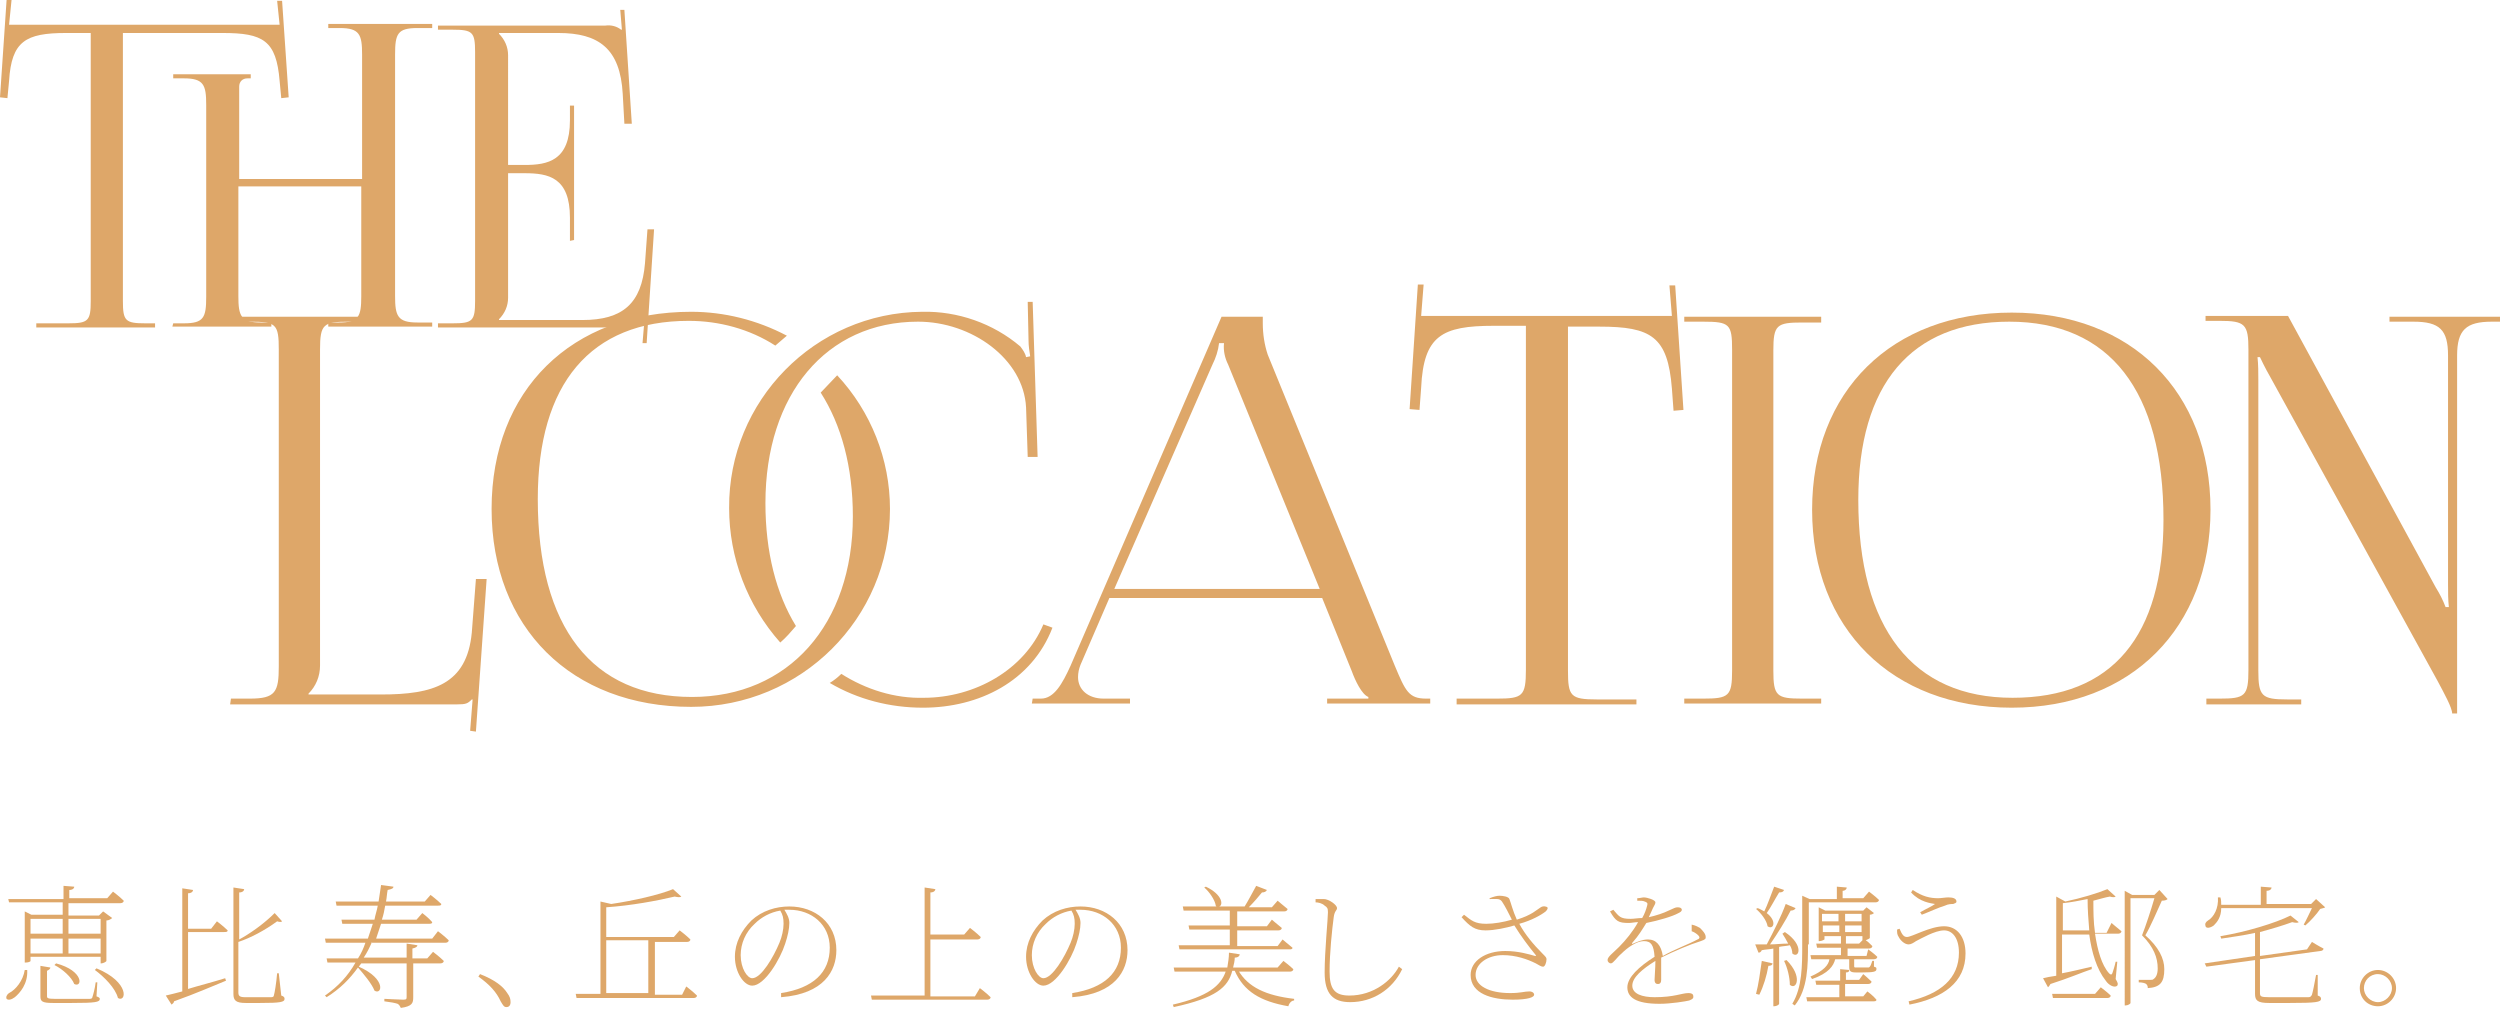 <?xml version="1.0" encoding="utf-8"?>
<!-- Generator: Adobe Illustrator 26.0.1, SVG Export Plug-In . SVG Version: 6.00 Build 0)  -->
<svg version="1.1" id="レイヤー_1" xmlns="http://www.w3.org/2000/svg" xmlns:xlink="http://www.w3.org/1999/xlink" x="0px"
	 y="0px" viewBox="0 0 303.1 125" style="enable-background:new 0 0 303.1 137.6;" xml:space="preserve">
<style type="text/css">
	.st0{fill:#DEA769;}
	.st1{enable-background:new    ;}
</style>
<g id="レイヤー_2_00000134240572668892874410000007122079670442859961_">
	<g id="レイヤー_1-2">
		<path class="st0" d="M4.4,39.2h3.9c2.4,0,2.7-0.3,2.7-2.7V4H8C3.1,4,1.4,5,1.1,9.8l-0.2,2.1L0,11.8L0.8,0h0.6L1.1,3h32.8l-0.3-2.9
			h0.6L35,11.8l-0.9,0.1l-0.2-2.1C33.5,4.9,31.9,4,27,4H14.9v32.5c0,2.4,0.3,2.7,2.7,2.7h1.2v0.5H4.4V39.2z M21,39.2h1.3
			c2.4,0,2.7-0.7,2.7-3.2V12.7c0-2.4-0.3-3.2-2.7-3.2H21V9h9.4v0.5H30c-0.6,0-1,0.4-1,1c0,0,0,0.1,0,0.1v11.1h14.9V6.6
			c0-2.4-0.3-3.2-2.7-3.2h-1.4V2.9h12.6v0.5h-1.8c-2.4,0-2.7,0.7-2.7,3.2v29.3c0,2.4,0.3,3.2,2.7,3.2h1.8v0.5H39.8v-0.5h1.3
			c2.4,0,2.7-0.7,2.7-3.2V22.6H28.9v13.3c0,2.4,0.3,3.2,2.7,3.2h1.3v0.5h-12C20.9,39.6,21,39.2,21,39.2z"/>
		<path class="st0" d="M69.1,29.2v-2.8c0-4.9-2.6-5.4-5.5-5.4h-2v15.1c0,1-0.4,1.9-1.1,2.6v0.1h10.1c4.9,0,7.2-2,7.6-6.9l0.3-4.1
			h0.8l-0.9,13.8h-0.5l0.2-2.4H78c-0.5,0.4-1.2,0.6-1.9,0.5h-23v-0.5h1.8c2.4,0,2.7-0.3,2.7-2.7V6.3c0-2.4-0.3-2.7-2.7-2.7h-1.8V3.1
			h20.3c0.7-0.1,1.4,0.1,1.9,0.5h0.1l-0.2-2.4h0.5L76.6,15h-0.9l-0.2-3.6C75.2,5.9,72.6,4,67.7,4h-7.2v0.1c0.7,0.7,1.1,1.6,1.1,2.6
			V20h2c2.8,0,5.5-0.5,5.5-5.4v-1.8h0.5v16.3L69.1,29.2z"/>
		<path class="st0" d="M28,84.7h2.3c3.1,0,3.5-0.8,3.5-3.9V42.4c0-3.1-0.3-3.4-3.5-3.4H28v-0.6h16.6V39h-2.3c-3.1,0-3.5,0.3-3.5,3.4
			v38.3c0,1.3-0.5,2.5-1.4,3.4v0.1h8.8c6.3,0,10.4-1.2,11-7.5l0.5-6.5H59l-1.3,18.5L57,88.6l0.3-3.8h-0.1c-0.5,0.5-0.7,0.6-1.8,0.6
			H27.9L28,84.7z"/>
		<path class="st0" d="M101.5,45.5c4.1,4.4,6.4,10.2,6.4,16.2c0,13.3-10.8,24-24.1,24c-14.5,0-24.2-9.6-24.2-24s9.7-23.9,24.2-23.9
			c4,0,8,1,11.6,2.9c-0.5,0.4-0.9,0.8-1.4,1.2c-3.1-2-6.8-3-10.5-3c-11.9,0-18.3,7.6-18.3,21.6c0,15.6,6.6,24,18.7,24
			c11.7,0,19.5-8.8,19.5-21.9c0-6-1.4-11.1-3.9-15C100.2,46.9,100.8,46.2,101.5,45.5z M94.6,77.9c-4-4.5-6.2-10.3-6.2-16.3
			c-0.1-13,10.4-23.7,23.4-23.8c4.3-0.1,8.6,1.4,11.9,4.2c0.3,0.4,0.6,0.8,0.7,1.3l0.5-0.1c-0.1-0.6-0.2-1.3-0.2-1.9l-0.1-4.7h0.6
			l0.6,18.8h-1.2l-0.2-6c-0.3-5.9-6.6-10.4-13.1-10.4c-11.1,0-18.5,8.8-18.5,22c0,5.9,1.3,11,3.7,14.9
			C95.9,76.6,95.3,77.3,94.6,77.9z M102,81.7c3,1.9,6.5,3,10,2.9c6.2,0,12.2-3.4,14.5-8.9l1.1,0.4c-2.5,6.5-8.9,9.7-15.7,9.7
			c-4,0-7.9-1-11.3-3C101.1,82.5,101.6,82.1,102,81.7z"/>
		<path class="st0" d="M125.2,84.7h1c1.6,0,2.6-1.8,3.6-4l18.3-42.3h5v0.8c0,1.3,0.2,2.6,0.6,3.8l15.4,37.7c1.3,3.1,1.7,4,3.8,4h0.5
			v0.6h-12.5v-0.6h5v-0.2c-0.8-0.3-1.6-2-2-3.1l-3.6-8.9h-25.8l-3.5,8.1c-0.2,0.5-0.3,1-0.3,1.5c0,1.5,1.2,2.6,3.1,2.6h3.2v0.6
			h-11.9L125.2,84.7z M160,71.4l-11.1-27.2c-0.4-0.8-0.6-1.7-0.5-2.6h-0.6c-0.1,0.9-0.4,1.8-0.8,2.6l-11.9,27.2H160z"/>
		<path class="st0" d="M176.5,84.7h5c3.1,0,3.5-0.3,3.5-3.5V39.5h-3.9c-6.3,0-8.5,1.2-8.8,7.5l-0.2,2.7l-1.2-0.1l1-15.1h0.7
			l-0.3,3.8h30.4l-0.3-3.7h0.7l1,15.1l-1.2,0.1l-0.2-2.7c-0.5-6.3-2.5-7.5-8.8-7.5h-3.8v41.7c0,3.1,0.3,3.5,3.5,3.5h4.8v0.6h-21.8
			v-0.7L176.5,84.7z"/>
		<path class="st0" d="M204.2,84.7h2.3c3.1,0,3.5-0.3,3.5-3.4V42.4c0-3.1-0.3-3.4-3.5-3.4h-2.3v-0.6h16.6v0.7h-2.3
			c-3.1,0-3.5,0.3-3.5,3.4v38.8c0,3.1,0.4,3.4,3.5,3.4h2.3v0.6h-16.6V84.7z"/>
		<path class="st0" d="M219.7,61.8c0-14.4,9.7-23.9,24.2-23.9S268,47.5,268,61.8s-9.6,24-24.1,24S219.7,76.2,219.7,61.8z M262.3,63
			c0-15.6-6.5-24-18.7-24c-11.9,0-18.3,7.6-18.3,21.6c0,15.6,6.6,24,18.7,24S262.3,77.1,262.3,63z"/>
		<path class="st0" d="M267.4,84.7h1.7c3.1,0,3.5-0.3,3.5-3.5V42.4c0-3.1-0.4-3.5-3.5-3.5h-1.7v-0.6h10l17.9,32.9
			c0.5,0.8,0.9,1.6,1.2,2.4h0.4c-0.1-0.9-0.1-1.8-0.1-2.7V43.1c0-3.1-1-4.1-4.2-4.1h-2.9v-0.6h13.4V39h-1c-3.1,0-4.2,1-4.2,4.1v43.4
			h-0.6c0-0.7-1-2.5-1.8-4l-20.2-36.7c-0.7-1.2-1.3-2.5-1.3-2.5h-0.3c0.1,0.9,0.1,1.9,0.1,2.8v35.2c0,3.1,0.4,3.5,3.5,3.5h1.7v0.6
			h-11.5v-0.7L267.4,84.7z"/>
		<g class="st1">
			<path class="st0" d="M3.3,117.6c0.1,1.7-0.9,2.8-1.5,3.3c-0.4,0.3-0.8,0.4-1,0.2c-0.1-0.2,0-0.5,0.3-0.7c0.8-0.4,1.7-1.5,1.9-2.8
				L3.3,117.6z M3.7,116v0.5c0,0.1-0.3,0.2-0.6,0.2H3v-6.2l0.8,0.4h3.8v-1.5H1.1L1,109h6.7v-1.6l1.3,0.1c0,0.2-0.2,0.4-0.6,0.4v1H13
				l0.7-0.8c0,0,0.8,0.6,1.3,1.1c0,0.2-0.2,0.3-0.4,0.3H8.3v1.5h3.7l0.5-0.5l1.1,0.8c-0.1,0.1-0.4,0.3-0.7,0.3v4.9
				c0,0.1-0.4,0.3-0.6,0.3h-0.1V116H3.7z M3.7,111.4v1.8h3.9v-1.8H3.7z M7.6,115.6v-1.8H3.7v1.8H7.6z M11.7,120.8
				c0.3,0.1,0.4,0.2,0.4,0.3c0,0.4-0.5,0.5-3.4,0.5H6.4c-1.3,0-1.5-0.2-1.5-0.8v-3.7l1.2,0.2c0,0.2-0.2,0.3-0.4,0.4v3.1
				c0,0.2,0.1,0.3,0.9,0.3h2.2c1,0,1.8,0,2.1,0c0.2,0,0.3-0.1,0.3-0.2c0.1-0.3,0.3-1,0.4-1.8h0.2L11.7,120.8z M6.8,116.8
				c3.4,0.9,3.2,3,2.2,2.5c-0.3-0.8-1.4-1.8-2.4-2.3L6.8,116.8z M8.3,111.4v1.8h3.9v-1.8H8.3z M12.2,115.6v-1.8H8.3v1.8H12.2z
				 M11.7,117.4c4.1,1.7,3.6,4.2,2.6,3.6c-0.3-1.2-1.7-2.6-2.8-3.4L11.7,117.4z"/>
		</g>
		<g class="st1">
			<path class="st0" d="M26.3,111.7c0,0,0.8,0.6,1.3,1.1c0,0.2-0.2,0.2-0.4,0.2h-4.4v6.9c1.3-0.4,2.9-0.8,4.5-1.3l0.1,0.3
				c-1.5,0.6-3.5,1.5-6.3,2.5c0,0.2-0.2,0.3-0.3,0.4l-0.7-1.1c0.5-0.1,1.2-0.3,2-0.5v-12.5l1.3,0.2c0,0.2-0.2,0.4-0.6,0.4v4.3h2.8
				L26.3,111.7z M34.1,120.7c0.3,0.1,0.4,0.2,0.4,0.4c0,0.4-0.5,0.5-3,0.5h-1.7c-1.2,0-1.5-0.3-1.5-1.1v-12.9l1.3,0.2
				c0,0.2-0.2,0.4-0.6,0.4v5.7c1.3-0.7,3-1.9,4.3-3.2l0.9,1c-0.1,0.1-0.3,0.1-0.6,0c-1.5,1.1-3.2,2-4.7,2.5v6.1
				c0,0.4,0.1,0.6,0.8,0.6h1.6c0.8,0,1.4,0,1.6,0c0.2,0,0.3-0.1,0.3-0.2c0.1-0.3,0.3-1.5,0.4-2.7h0.2L34.1,120.7z"/>
		</g>
		<g class="st1">
			<path class="st0" d="M45.1,114.2c-0.3,0.7-0.6,1.3-1,1.9h5.2v-1.7l1.3,0.2c0,0.2-0.2,0.3-0.6,0.4v1.2h1.8l0.7-0.8
				c0,0,0.8,0.6,1.3,1.1c0,0.2-0.2,0.3-0.4,0.3h-3.3v4.1c0,0.7-0.1,1.1-1.5,1.3c-0.1-0.2-0.2-0.4-0.4-0.5c-0.3-0.1-0.8-0.2-1.6-0.3
				v-0.3c0,0,2,0.1,2.3,0.1c0.4,0,0.4-0.1,0.4-0.4v-4h-5.5c-0.1,0.1-0.2,0.3-0.3,0.4l0,0c3.4,1.5,2.8,3.5,1.9,2.9
				c-0.3-0.8-1.3-2-2-2.8c-1,1.4-2.2,2.6-3.8,3.6l-0.2-0.2c1.6-1.1,2.8-2.4,3.7-4h-3.4l-0.1-0.5h3.8c0.4-0.6,0.7-1.3,0.9-1.9h-4.8
				l-0.1-0.5h5.2c0.2-0.6,0.4-1.2,0.6-1.8h-3.7l-0.1-0.5h4c0.1-0.6,0.3-1.1,0.4-1.7h-5l-0.1-0.5h5.2c0.1-0.7,0.2-1.3,0.3-2l1.5,0.2
				c0,0.2-0.2,0.3-0.7,0.4c-0.1,0.5-0.1,0.9-0.2,1.4h4.7l0.7-0.8c0,0,0.8,0.6,1.3,1.1c0,0.2-0.2,0.2-0.4,0.2h-6.4
				c-0.1,0.6-0.2,1.1-0.4,1.7h4.2l0.7-0.8c0,0,0.8,0.6,1.2,1.1c0,0.2-0.2,0.2-0.4,0.2h-5.8c-0.2,0.6-0.4,1.2-0.6,1.8h6.8l0.7-0.9
				c0,0,0.8,0.6,1.3,1.1c0,0.2-0.2,0.3-0.4,0.3H45.1z"/>
		</g>
		<g class="st1">
			<path class="st0" d="M58.2,118.1c1.8,0.7,2.8,1.5,3.3,2.3c0.3,0.4,0.4,0.7,0.4,1.1c0,0.4-0.2,0.6-0.5,0.6s-0.4-0.2-0.7-0.7
				c-0.5-1.1-1.3-2-2.7-3L58.2,118.1z"/>
		</g>
		<g class="st1">
			<path class="st0" d="M83.2,119.6c0,0,0.8,0.6,1.3,1.1c0,0.2-0.2,0.3-0.4,0.3H69.9l-0.1-0.5h3v-11.2l1.3,0.3
				c2.7-0.4,5.8-1.1,7.5-1.8l1,0.9c-0.1,0.1-0.4,0.1-0.8,0c-2.1,0.5-5.3,1.1-8.3,1.3v3.6h8.2l0.7-0.8c0,0,0.8,0.6,1.3,1.1
				c0,0.2-0.2,0.3-0.4,0.3h-3.9v6.4h3.3L83.2,119.6z M73.5,120.4h5.1V114h-5.1V120.4z"/>
		</g>
		<g class="st1">
			<path class="st0" d="M94.7,120.4c3.9-0.6,5.9-2.5,5.9-5.5c0-2.8-2.2-4.6-4.9-4.6c-0.2,0-0.4,0-0.6,0c0.3,0.5,0.6,1,0.6,1.6
				c0,0.7-0.2,1.6-0.5,2.5c-0.6,1.9-2.5,5.1-4,5.1c-1,0-2.1-1.6-2.1-3.5c0-1.7,0.8-3.2,2-4.4c1.3-1.2,3-1.7,4.6-1.7
				c3.1,0,5.7,2,5.7,5.3c0,2.5-1.5,5.3-6.7,5.7L94.7,120.4z M94.6,110.4c-1.2,0.2-2.3,0.8-3.1,1.6c-1.1,1-1.7,2.4-1.7,3.8
				c0,1.6,0.8,2.8,1.4,2.8c1.1,0,2.6-2.6,3.3-4.3c0.3-0.7,0.5-1.6,0.5-2.3C95,111.3,94.9,110.9,94.6,110.4z"/>
		</g>
		<g class="st1">
			<path class="st0" d="M118.8,119.8c0,0,0.8,0.6,1.3,1.1c0,0.2-0.2,0.3-0.4,0.3h-14l-0.1-0.5h6.5v-13.1l1.3,0.2
				c0,0.2-0.2,0.4-0.6,0.4v5.1h4.1l0.7-0.8c0,0,0.8,0.6,1.3,1.1c0,0.2-0.2,0.3-0.4,0.3h-5.7v6.9h5.4L118.8,119.8z"/>
		</g>
		<g class="st1">
			<path class="st0" d="M130,120.4c3.9-0.6,5.9-2.5,5.9-5.5c0-2.8-2.2-4.6-4.9-4.6c-0.2,0-0.4,0-0.6,0c0.3,0.5,0.6,1,0.6,1.6
				c0,0.7-0.2,1.6-0.5,2.5c-0.6,1.9-2.5,5.1-4,5.1c-1,0-2.1-1.6-2.1-3.5c0-1.7,0.8-3.2,2-4.4c1.3-1.2,3-1.7,4.6-1.7
				c3.1,0,5.7,2,5.7,5.3c0,2.5-1.5,5.3-6.7,5.7L130,120.4z M129.9,110.4c-1.2,0.2-2.3,0.8-3.1,1.6c-1.1,1-1.7,2.4-1.7,3.8
				c0,1.6,0.8,2.8,1.4,2.8c1.1,0,2.6-2.6,3.3-4.3c0.3-0.7,0.5-1.6,0.5-2.3C130.3,111.3,130.2,110.9,129.9,110.4z"/>
		</g>
		<g class="st1">
			<path class="st0" d="M150.1,117.6c1.2,2.1,3.4,3.1,6.8,3.5l0,0.2c-0.3,0-0.6,0.3-0.7,0.7c-3.4-0.6-5.4-1.8-6.5-4.3h-0.3
				c-0.5,2-2,3.3-7.1,4.4l-0.1-0.3c4.3-1,5.8-2.3,6.4-4h-6.2l-0.1-0.5h6.5c0.1-0.6,0.2-1.2,0.2-1.8l1.3,0.2c0,0.2-0.2,0.4-0.6,0.4
				c0,0.4-0.1,0.8-0.2,1.2h5.4l0.7-0.8c0,0,0.8,0.6,1.2,1c0,0.2-0.2,0.3-0.4,0.3H150.1z M149.1,114.6v-1.9h-4.9l-0.1-0.5h5v-1.8
				h-5.6l-0.1-0.5h4.2c-0.1,0-0.2,0-0.2-0.1c-0.1-0.7-0.8-1.7-1.4-2.2l0.2-0.1c2.1,1,2.1,2.3,1.6,2.4h3.1c0.5-0.8,1-1.8,1.4-2.5
				l1.3,0.5c-0.1,0.2-0.3,0.3-0.6,0.3c-0.4,0.5-1,1.2-1.6,1.8h2.8l0.7-0.8c0,0,0.7,0.6,1.2,1c0,0.2-0.2,0.3-0.4,0.3h-5.7v1.8h3.6
				l0.6-0.8c0,0,0.7,0.6,1.2,1c0,0.2-0.2,0.3-0.4,0.3h-5v1.9h4.9l0.6-0.8c0,0,0.7,0.6,1.2,1c0,0.2-0.2,0.2-0.4,0.2h-13.3l-0.1-0.5
				H149.1z"/>
		</g>
		<g class="st1">
			<path class="st0" d="M159.5,109.4V109c0.4,0,0.7,0,1,0c0.6,0,1.6,0.7,1.6,1.1c0,0.3-0.3,0.3-0.4,1.1c-0.2,1.5-0.5,4.3-0.5,6.6
				c0,2.1,0.6,2.9,2.4,2.9c2.9,0,5.1-1.8,6-3.5l0.4,0.3c-1.2,2.5-3.6,4-6.3,4c-2.1,0-3.1-1-3.1-3.6c0-2.6,0.4-6.5,0.4-7.3
				c0-0.5-0.1-0.6-0.4-0.8C160.3,109.5,159.8,109.4,159.5,109.4z"/>
		</g>
		<g class="st1">
			<path class="st0" d="M180.6,108.9c0.5-0.2,0.9-0.3,1.2-0.3c0.4,0,1.1,0.1,1.2,0.4c0.2,0.5,0.4,1.4,0.9,2.5
				c1.9-0.6,2.4-1.2,2.9-1.5c0.3-0.2,0.7-0.1,0.8,0c0.1,0.1,0,0.3-0.2,0.5c-0.5,0.4-1.7,1.1-3.2,1.5c0.7,1.3,1.7,2.5,2.8,3.6
				c0.4,0.4,0.5,0.5,0.5,0.7c0,0.4-0.2,0.9-0.4,0.9c-0.3,0-0.5-0.2-0.9-0.4c-1-0.5-2.4-1-4-1c-1.8,0-3.3,1-3.3,2.4
				c0,1.3,1.6,2.2,4.2,2.2c1.3,0,1.7-0.2,2.3-0.2c0.4,0,0.6,0.2,0.6,0.4c0,0.3-0.7,0.6-2.6,0.6c-2.5,0-5.1-0.7-5.1-3
				c0-1.7,1.8-2.9,4.2-2.9c1.6,0,2.9,0.4,3.6,0.6c0.1,0,0.2,0,0.1-0.1c-0.9-1.1-1.8-2.3-2.6-3.6c-1,0.3-2.4,0.6-3.5,0.6
				c-1.3,0-1.9-0.5-2.9-1.6l0.3-0.3c0.9,0.7,1.3,1.1,2.7,1.1c0.9,0,2.1-0.2,3.1-0.5c-0.4-0.8-0.8-1.6-1.2-2.2
				c-0.3-0.4-0.6-0.3-1.5-0.3L180.6,108.9z"/>
		</g>
		<g class="st1">
			<path class="st0" d="M205.1,112.1c0.5,0.1,0.8,0.3,1,0.4c0.3,0.3,0.7,0.7,0.7,1.1c0,0.2,0,0.3-0.6,0.5c-1.3,0.4-3.2,1.2-4.8,2
				c0,0.9,0,2.2,0,2.7c0,0.3-0.1,0.5-0.4,0.5c-0.2,0-0.4-0.1-0.4-0.5c0-0.4,0.1-1.4,0.1-2.3c-1.6,1-2.8,2-2.8,3c0,1,1.2,1.4,2.7,1.4
				c2.4,0,3.3-0.5,4.1-0.5c0.5,0,0.6,0.2,0.6,0.4s0,0.3-0.5,0.5c-0.4,0.1-2.2,0.4-3.6,0.4c-2.9,0-3.9-0.8-3.9-2
				c0-1.2,1.4-2.5,3.3-3.7c-0.1-1.4-0.4-1.9-1.3-1.9c-0.9,0-2,0.8-2.7,1.5c-0.6,0.5-1,1.2-1.3,1.2c-0.2,0-0.4-0.2-0.4-0.4
				c0-0.4,0.6-0.8,1.4-1.6c0.8-0.8,1.7-1.9,2.3-3c-0.4,0-0.8,0.1-1.1,0.1c-1.3,0-1.6-0.2-2.3-1.4l0.4-0.2c0.7,0.8,0.8,1.1,2.1,1.1
				c0.4,0,0.9-0.1,1.4-0.1c0.3-0.5,0.5-1.1,0.6-1.5c0.1-0.3,0-0.4-0.3-0.5c-0.2-0.1-0.5-0.1-0.9-0.1v-0.3c0.3,0,0.6-0.1,0.8-0.1
				c0.4,0,1.4,0.3,1.4,0.6c0,0.2-0.1,0.3-0.3,0.7c-0.1,0.2-0.3,0.7-0.5,1.1c0.9-0.2,1.8-0.5,2.4-0.8c0.7-0.3,0.8-0.4,1.1-0.4
				s0.5,0.1,0.5,0.3c0,0.2-0.2,0.3-0.4,0.4c-0.7,0.4-2.4,0.9-3.9,1.2c-0.5,0.8-0.9,1.5-1.7,2.4c-0.1,0.1,0,0.2,0.1,0.1
				c0.5-0.2,1.1-0.5,1.8-0.5c1,0,1.6,0.7,1.8,2c1.4-0.8,3.1-1.4,4.2-2c0.3-0.1,0.3-0.3,0.1-0.5c-0.2-0.2-0.5-0.4-0.8-0.5
				L205.1,112.1z"/>
		</g>
		<g class="st1">
			<path class="st0" d="M216.4,113c2.4,1.6,1.7,3.3,0.9,2.6c0-0.3-0.1-0.7-0.3-1c-0.4,0.1-0.8,0.1-1.3,0.2v6.9
				c0,0.1-0.3,0.3-0.6,0.3H215v-7c-0.4,0.1-0.9,0.1-1.4,0.2c-0.1,0.2-0.2,0.3-0.4,0.3l-0.4-1c0.3,0,0.8,0,1.4,0
				c0.8-1.5,1.8-3.5,2.3-4.9l1.2,0.5c-0.1,0.2-0.3,0.3-0.6,0.3c-0.6,1.2-1.6,2.8-2.5,4.1c0.7,0,1.4-0.1,2.2-0.1
				c-0.2-0.4-0.5-0.9-0.7-1.2L216.4,113z M216.3,107.9c-0.1,0.2-0.2,0.3-0.6,0.3c-0.5,0.8-1,1.8-1.5,2.5c1.3,1,0.8,2.1,0.1,1.6
				c-0.1-0.7-0.8-1.6-1.4-2.1l0.2-0.1c0.3,0.1,0.6,0.3,0.8,0.4c0.4-0.8,0.8-2,1.2-3L216.3,107.9z M212.9,120.5
				c0.3-1.1,0.5-2.6,0.7-4l1.3,0.3c0,0.2-0.2,0.3-0.5,0.3c-0.2,1.2-0.6,2.5-1.1,3.5L212.9,120.5z M216.6,116.4c2,2,1.2,3.7,0.4,3
				c0-0.9-0.3-2.1-0.7-2.9L216.6,116.4z M219.2,114.5c0,2.5,0,5.4-1.6,7.4l-0.3-0.2c1.2-2,1.2-4.6,1.2-7.2v-5.9l0.9,0.4h3.3v-1.5
				l1.2,0.1c0,0.2-0.2,0.4-0.5,0.4v0.9h2.5l0.7-0.8c0,0,0.8,0.6,1.2,1c0,0.2-0.2,0.3-0.4,0.3h-8.1V114.5z M226.4,120.2
				c0,0,0.7,0.5,1.1,1c0,0.2-0.2,0.2-0.4,0.2h-8l-0.1-0.5h4v-1.5h-2.8l-0.1-0.5h3v-1.4l1.1,0.1c0,0.2-0.1,0.3-0.4,0.3v0.9h1.6
				l0.5-0.7c0,0,0.6,0.5,1,0.9c0,0.2-0.2,0.3-0.4,0.3h-2.8v1.5h2.2L226.4,120.2z M226.5,115.1c0,0,0.7,0.5,1.1,0.9
				c0,0.2-0.2,0.3-0.4,0.3h-2.4v0.8c0,0.2,0,0.2,0.3,0.2h0.7h0.7c0.1,0,0.1,0,0.2-0.1c0.1-0.1,0.2-0.4,0.3-0.7h0.2l0,0.7
				c0.3,0.1,0.3,0.1,0.3,0.3c0,0.3-0.3,0.4-1.7,0.4h-0.8c-0.7,0-0.8-0.2-0.8-0.7v-0.9h-1.7c-0.2,0.8-0.8,1.7-2.8,2.4l-0.2-0.3
				c1.6-0.7,2.2-1.4,2.3-2.1h-2.2l-0.1-0.5h3.7v-0.9h-2.9l-0.1-0.5h3v-0.9h-2v0.4c0,0-0.3,0.2-0.6,0.2h-0.1V110l0.8,0.4h4.6l0.4-0.4
				l0.9,0.7c-0.1,0.1-0.3,0.2-0.5,0.2v2.8c0,0.1-0.3,0.2-0.5,0.3c0.2,0.1,0.5,0.4,0.8,0.7c0,0.2-0.2,0.3-0.4,0.3h-2.6v0.9h2.3
				L226.5,115.1z M220.9,110.8v0.9h2v-0.9H220.9z M223,113v-0.8h-2v0.8H223z M223.7,110.8v0.9h2v-0.9H223.7z M225.7,112.2h-2v0.8h2
				V112.2z M223.7,114.4h1.7l0.4-0.4h0v-0.5h-2V114.4z"/>
		</g>
		<g class="st1">
			<path class="st0" d="M230.3,112.6c0.3,0.7,0.5,1,0.9,1c0.6,0,2.8-1.3,4.5-1.3c1.6,0,2.6,1.3,2.6,3.3c0,3.5-2.7,5.4-6.8,6.2
				l-0.1-0.4c3.9-0.9,6.1-2.8,6.1-5.9c0-1.8-0.8-2.7-1.8-2.7c-1.1,0-2.8,1-3.4,1.3c-0.3,0.2-0.6,0.4-0.9,0.4c-0.5,0-1-0.5-1.2-0.9
				c-0.2-0.3-0.2-0.5-0.2-0.9L230.3,112.6z M231.7,108.2l0.2-0.3c1.2,0.8,2.1,1,3.1,1c0.3,0,0.9-0.1,1.2-0.1c0.5,0,1,0.1,1,0.5
				c0,0.2-0.2,0.2-0.4,0.3c-0.2,0-0.6,0-1,0.2c-0.7,0.2-2,0.8-2.8,1.1l-0.2-0.3c0.7-0.4,1.4-0.7,1.8-1
				C234.1,109.5,232.8,109.4,231.7,108.2z"/>
		</g>
		<g class="st1">
			<path class="st0" d="M256,111.9c0,0,0.7,0.6,1.2,1c0,0.2-0.2,0.3-0.4,0.3h-2.8c0.3,2,0.8,3.8,1.7,4.8c0.2,0.2,0.3,0.2,0.4,0
				c0.1-0.3,0.3-0.9,0.4-1.4l0.2,0l-0.2,2.1c0.3,0.5,0.3,0.6,0.2,0.8c-0.3,0.3-1,0-1.4-0.6c-1.1-1.4-1.7-3.4-2-5.6h-3.3v4.7
				c1.1-0.2,2.3-0.5,3.6-0.8l0,0.3c-1.2,0.4-2.8,1.1-5,1.8c-0.1,0.2-0.2,0.3-0.3,0.4l-0.6-1.1c0.4-0.1,0.9-0.2,1.6-0.3v-9.6l1.1,0.6
				c1.9-0.4,3.9-1,5.1-1.5l1,0.9c-0.1,0.1-0.4,0.1-0.7,0c-0.6,0.1-1.2,0.3-2,0.5c0,1.2,0,2.6,0.2,3.9h1.4L256,111.9z M254.7,119.7
				c0,0,0.8,0.6,1.2,1c0,0.2-0.2,0.3-0.4,0.3h-6.6l-0.1-0.5h5.2L254.7,119.7z M253.3,112.8c-0.1-1.2-0.2-2.5-0.2-3.8
				c-1,0.2-2,0.4-3,0.5v3.3H253.3z M262.8,109c-0.1,0.1-0.3,0.2-0.7,0.2c-0.5,1.1-1.4,3.2-2,4.2c1.6,1.4,2.3,2.8,2.3,4.1
				c0,1.6-0.5,2.2-2,2.3c0-0.3-0.1-0.4-0.2-0.5c-0.1-0.1-0.5-0.2-0.9-0.2v-0.3h1.4c0.2,0,0.3,0,0.4-0.1c0.3-0.2,0.5-0.6,0.5-1.3
				c0-1.3-0.5-2.6-1.9-4c0.4-1,1.1-3.1,1.5-4.5h-2.9v12.7c0,0.1-0.3,0.3-0.6,0.3h-0.1V108l0.9,0.5h2.7l0.6-0.6L262.8,109z"/>
		</g>
		<g class="st1">
			<path class="st0" d="M280.3,114.2c0,0,0.8,0.5,1.4,0.8c0,0.2-0.2,0.3-0.4,0.3l-7.3,1v4.1c0,0.4,0.1,0.5,1.1,0.5h2.4
				c1.2,0,2,0,2.4,0c0.2,0,0.3-0.1,0.4-0.3c0.1-0.3,0.3-1.3,0.5-2.4h0.2l0,2.5c0.3,0.1,0.4,0.2,0.4,0.4c0,0.4-0.6,0.5-3.8,0.5h-2.5
				c-1.4,0-1.7-0.3-1.7-1.1v-4.1l-5.9,0.8l-0.2-0.4l6.1-0.9v-2.8c-1.3,0.3-2.8,0.5-4.1,0.7l-0.1-0.3c3.1-0.5,6.7-1.6,8.5-2.5l1,0.8
				c-0.1,0.1-0.4,0.1-0.8,0c-1.1,0.4-2.4,0.8-3.9,1.2v0.2v2.7l5.7-0.8L280.3,114.2z M269.3,110.1c0,1.1-0.5,1.7-0.9,2.1
				c-0.4,0.3-0.9,0.4-1,0.1c-0.1-0.3,0-0.5,0.3-0.7c0.7-0.4,1.3-1.5,1.2-2.8l0.3,0c0.1,0.3,0.1,0.6,0.1,0.9h4.8v-2.2l1.3,0.1
				c0,0.2-0.2,0.4-0.6,0.4v1.6h5.4l0.6-0.6l1.1,1c-0.1,0.1-0.3,0.1-0.6,0.2c-0.4,0.6-1.2,1.5-1.8,2l-0.2-0.1c0.3-0.5,0.7-1.4,1-2
				H269.3z"/>
		</g>
		<g class="st1">
			<path class="st0" d="M286.1,119.8c0-1.2,1-2.2,2.2-2.2s2.2,1,2.2,2.2s-1,2.2-2.2,2.2S286.1,121.1,286.1,119.8z M286.6,119.8
				c0,0.9,0.8,1.7,1.7,1.7c0.9,0,1.7-0.8,1.7-1.7s-0.8-1.7-1.7-1.7C287.3,118.1,286.6,118.9,286.6,119.8z"/>
		</g>
	</g>
</g>
</svg>
